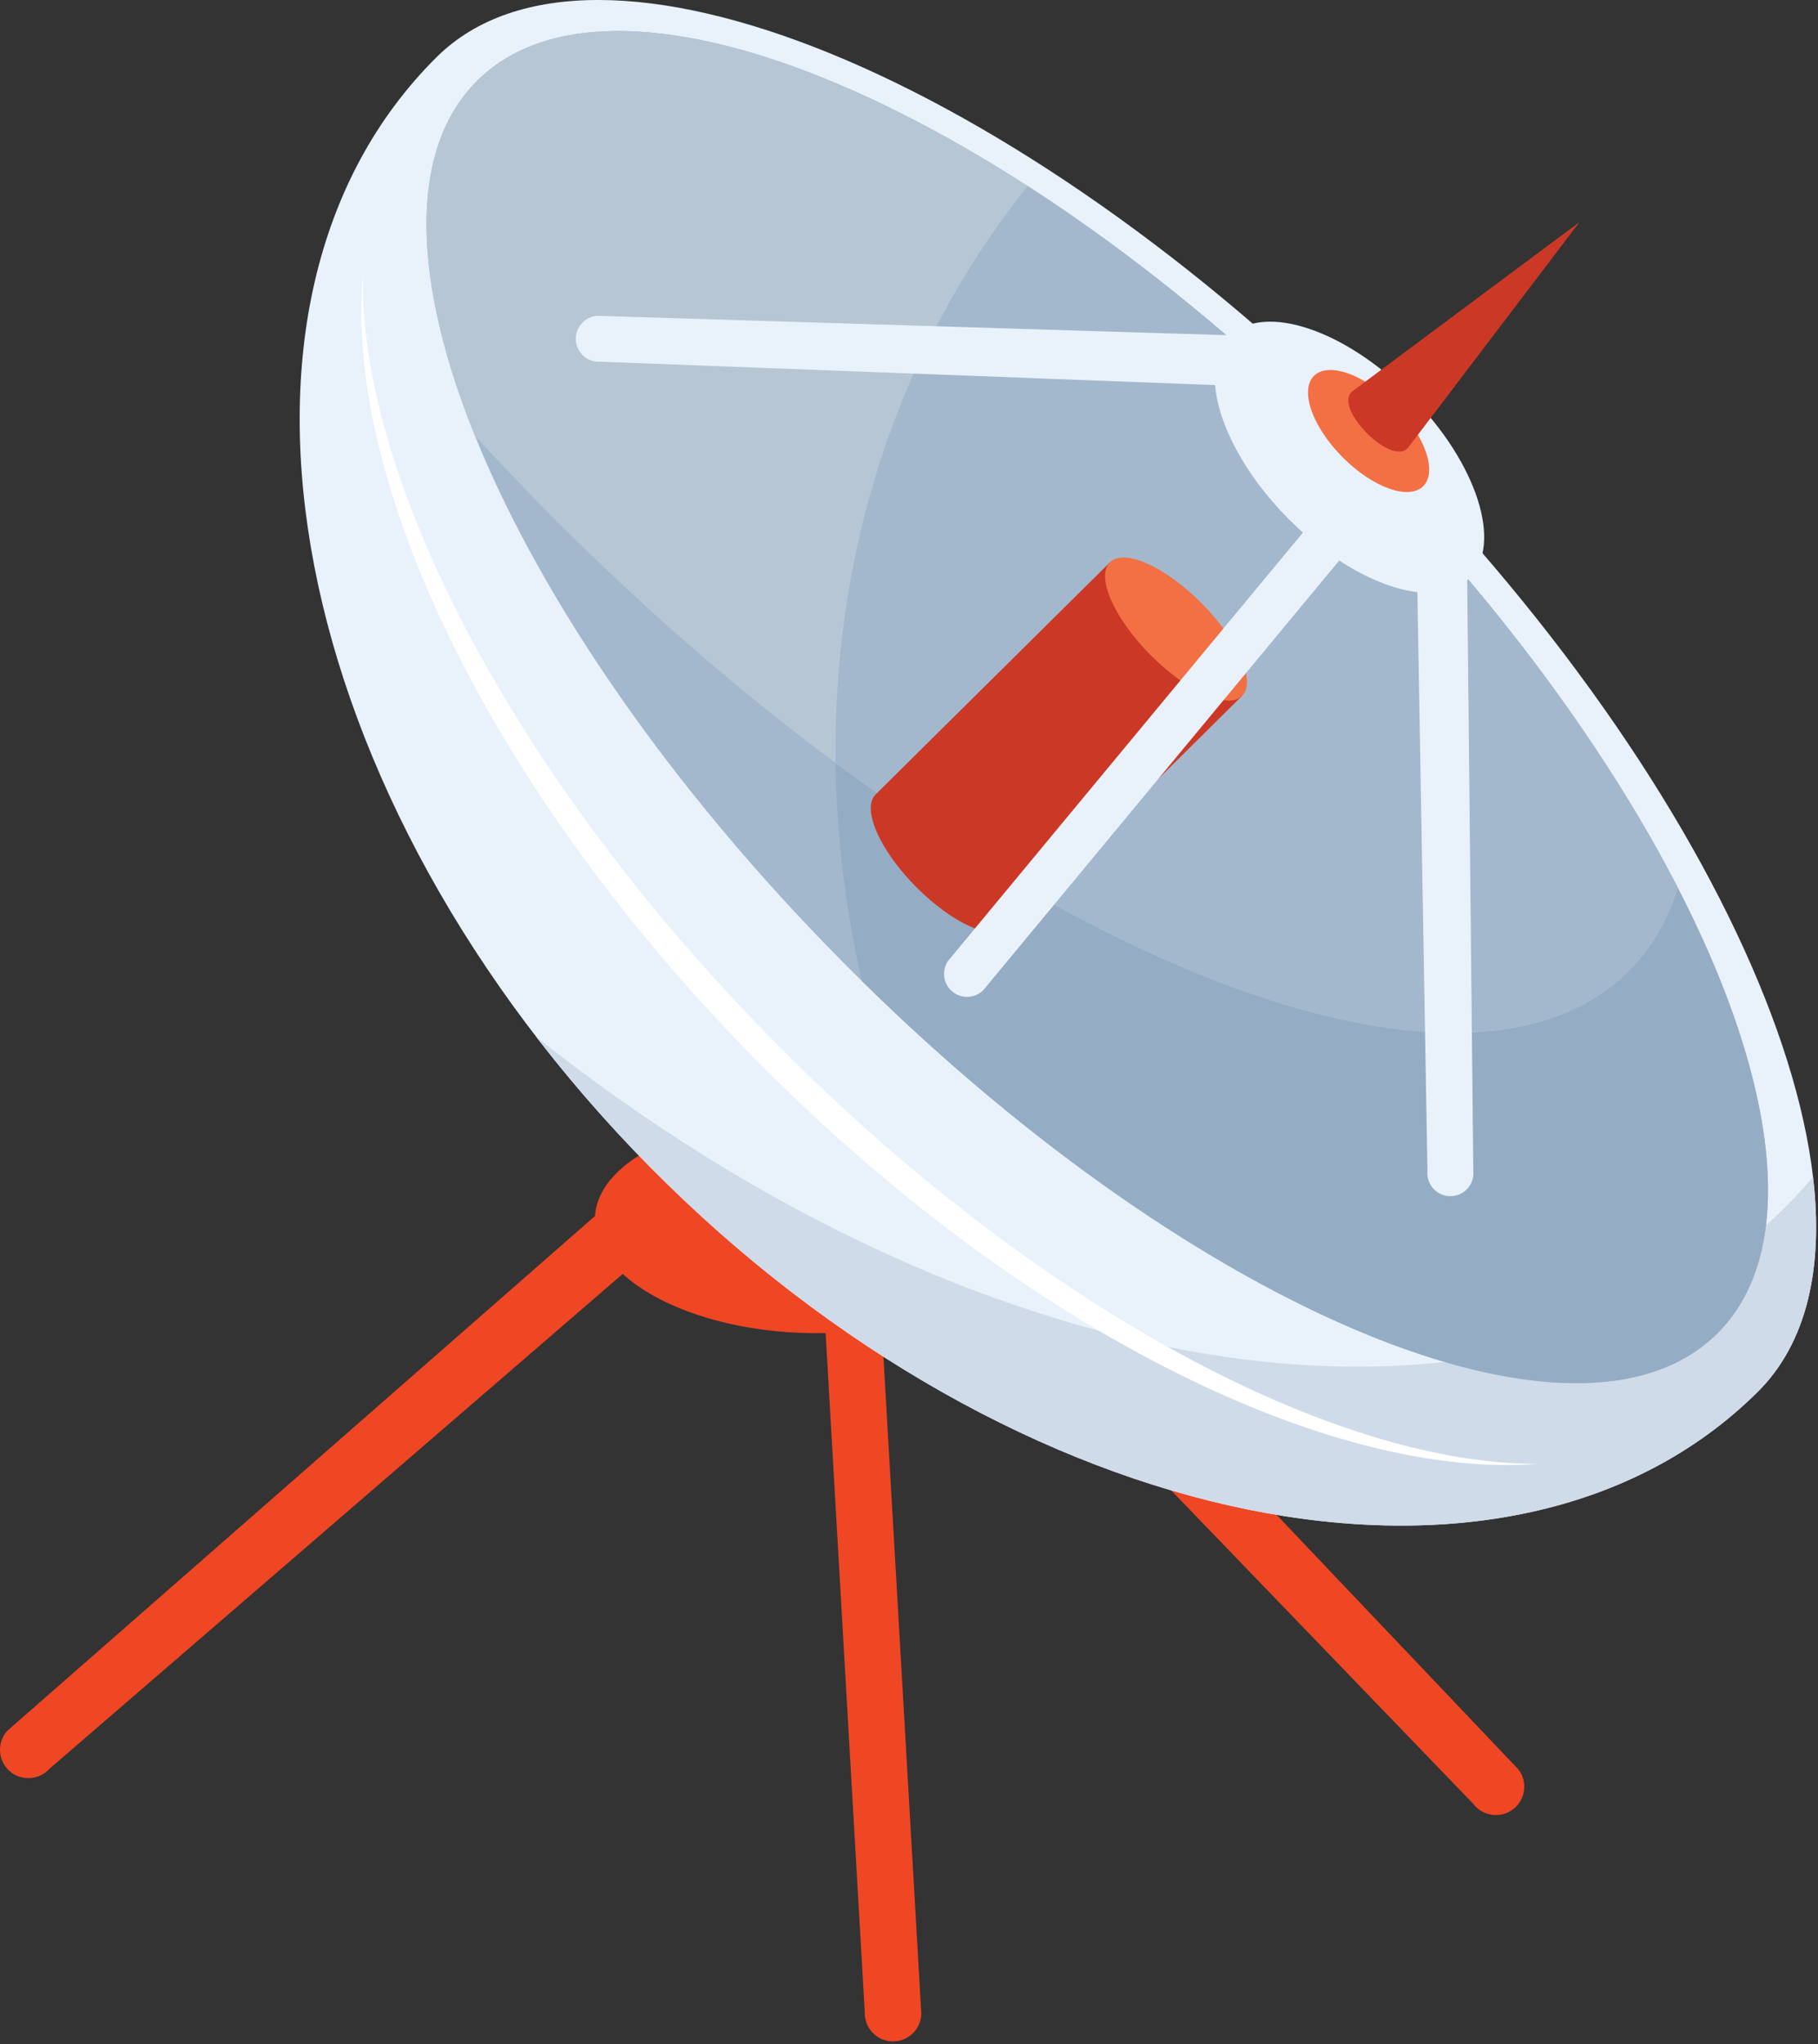 <?xml version="1.0" encoding="UTF-8" standalone="no"?>
<!DOCTYPE svg PUBLIC "-//W3C//DTD SVG 1.1//EN" "http://www.w3.org/Graphics/SVG/1.1/DTD/svg11.dtd">
<svg width="100%" height="100%" viewBox="0 0 396 445" version="1.1" xmlns="http://www.w3.org/2000/svg" xmlns:xlink="http://www.w3.org/1999/xlink" xml:space="preserve" xmlns:serif="http://www.serif.com/" style="fill-rule:evenodd;clip-rule:evenodd;stroke-linejoin:round;stroke-miterlimit:1.414;">
    <rect x="0" y="0" width="396" height="445" fill="#333333" stroke="none"/>
    <g id="Vectorportal.com" transform="matrix(1,0,0,1,-27.032,0)">
        <g transform="matrix(1,0,0,1,247.83,417.642)">
            <path d="M0,-148.138L109.939,-32.476C112.02,-29.772 111.516,-25.891 108.812,-23.811C106.107,-21.729 102.227,-22.233 100.146,-24.937L-7.605,-136.675C-12.722,-132.93 -20.084,-130.089 -28.73,-128.597L-20.111,20.776C-20.225,24.18 -23.074,26.849 -26.478,26.736C-29.88,26.624 -32.549,23.774 -32.436,20.371L-40.959,-127.447C-42.787,-127.409 -44.645,-127.425 -46.527,-127.502C-63.107,-128.177 -77.437,-133.269 -85.155,-140.326L-210.045,-32.588C-212.339,-30.063 -216.249,-29.873 -218.774,-32.167C-221.299,-34.463 -221.487,-38.371 -219.192,-40.897L-91.197,-152.939C-90.316,-165.596 -69.614,-174.987 -44.636,-173.968C-19.431,-172.942 0.579,-161.707 0.055,-148.876C0.046,-148.629 0.026,-148.382 0,-148.138" style="fill:rgb(239,70,35);"/>
        </g>
        <g>
            <g transform="matrix(1,0,0,1,122.175,322.455)">
                <path d="M0,-310.056C34.141,-343.852 126.219,-306.189 205.661,-225.934C285.104,-145.679 321.826,-53.222 287.685,-19.426C233.918,33.796 125.931,11.882 46.489,-68.375C-32.954,-148.629 -53.767,-256.833 0,-310.056" style="fill:rgb(233,242,251);"/>
            </g>
            <g transform="matrix(1,0,0,1,421.952,325.754)">
                <path d="M0,-69.535C2.337,-49.634 -1.405,-33.305 -12.093,-22.724C-65.859,30.497 -173.847,8.583 -253.288,-71.674C-262.327,-80.804 -270.598,-90.299 -278.095,-100.032C-180.402,-22.351 -65.318,-4.314 -6.312,-62.723C-4.1,-64.912 -2.001,-67.189 0,-69.535" style="fill:rgb(207,219,233);"/>
            </g>
            <g transform="matrix(1,0,0,1,131.02,290.323)">
                <path d="M0,-272.799C-30.786,-242.326 4.706,-156.553 79.275,-81.223C153.843,-5.89 239.249,30.474 270.033,0C300.82,-30.474 265.326,-116.244 190.759,-191.577C116.191,-266.908 30.785,-303.273 0,-272.799" style="fill:rgb(163,184,204);"/>
            </g>
            <g transform="matrix(1,0,0,1,214.776,147.137)">
                <path d="M0,66.424C73.478,138.715 156.107,173.051 186.277,143.186C217.064,112.712 181.57,26.942 107.003,-48.391C83.762,-71.87 59.467,-91.563 36.101,-106.627C-2.374,-58.614 -14.11,5.058 0,66.424" style="fill:rgb(149,173,196);"/>
            </g>
            <g transform="matrix(1,0,0,1,131.02,218.668)">
                <path d="M0,-201.144C-15.15,-186.149 -14.241,-157.762 -0.535,-123.82C4.48,-118.348 9.657,-112.902 15.003,-107.5C107.114,-14.446 212.614,30.475 250.643,-7.17C255.648,-12.125 259.223,-18.274 261.468,-25.415C245.927,-55.582 221.714,-88.65 190.759,-119.922C116.191,-195.253 30.785,-231.619 0,-201.144" style="fill:rgb(183,198,213);"/>
            </g>
            <g transform="matrix(1,0,0,1,209.035,115.154)">
                <path d="M0,50.91C72.982,105.042 143.119,125.554 172.628,96.344C177.634,91.389 181.208,85.24 183.453,78.099C167.912,47.932 143.699,14.864 112.744,-16.408C89.503,-39.887 65.208,-59.58 41.842,-74.644C13.264,-38.98 -0.56,5.327 0,50.91" style="fill:rgb(163,184,204);"/>
            </g>
            <g transform="matrix(1,0,0,1,362.266,63.46)">
                <path d="M0,255.186C-45.416,258.815 -112.418,226.005 -170.288,167.543C-228.159,109.081 -260.283,41.748 -256.191,-3.629C-257.004,40.525 -223.512,105.765 -166.283,163.579C-109.055,221.393 -44.16,255.548 0,255.186" style="fill:white;"/>
            </g>
            <g transform="matrix(1,0,0,1,217.772,154.55)">
                <path d="M0,18.375L51.035,-32.145L79.811,-3.076L28.773,47.444C25.666,50.52 16.705,46.507 8.761,38.479C0.814,30.453 -3.108,21.452 0,18.375" style="fill:rgb(203,57,38);"/>
            </g>
            <g transform="matrix(1,0,0,1,268.809,151.474)">
                <path d="M0,-29.069C3.107,-32.145 12.067,-28.132 20.014,-20.104C27.959,-12.077 31.882,-3.076 28.774,0C25.667,3.076 16.705,-0.938 8.76,-8.965C0.813,-16.991 -3.108,-25.992 0,-29.069" style="fill:rgb(243,112,69);"/>
            </g>
            <g transform="matrix(1,0,0,1,346.624,200.285)">
                <path d="M0,-73.987L1.33,55.556C1.069,58.314 -1.377,60.341 -4.135,60.081C-6.893,59.821 -8.919,57.374 -8.659,54.618L-10.859,-71.385C-15.972,-71.989 -21.918,-74.375 -27.88,-78.272L-105.401,15.245C-107.351,17.205 -110.52,17.213 -112.479,15.264C-114.439,13.314 -114.447,10.147 -112.499,8.185L-35.783,-84.355C-36.89,-85.343 -37.983,-86.381 -39.061,-87.468C-48.537,-97.042 -54.234,-107.995 -54.914,-116.459L-188.725,-121.543C-191.484,-121.31 -193.911,-123.361 -194.143,-126.122C-194.373,-128.883 -192.323,-131.308 -189.562,-131.539L-51.526,-127.295C-44.001,-134.328 -26.506,-128.453 -12.229,-114.029C2.179,-99.474 7.852,-81.73 0.441,-74.395C0.299,-74.254 0.151,-74.118 0,-73.987" style="fill:rgb(233,242,251);"/>
            </g>
            <g transform="matrix(1,0,0,1,313.25,105.834)">
                <path d="M0,-24.027C3.159,-27.154 11.045,-24.311 17.612,-17.676C24.18,-11.042 26.943,-3.128 23.783,0C20.624,3.127 12.738,0.284 6.171,-6.352C-0.396,-12.986 -3.159,-20.901 0,-24.027" style="fill:rgb(243,112,69);"/>
            </g>
            <g transform="matrix(1,0,0,1,371.077,101.943)">
                <path d="M0,-53.594L-37.27,-4.573C-40.748,0 -54.007,-13.394 -49.397,-16.824L0,-53.594Z" style="fill:rgb(203,57,38);"/>
            </g>
        </g>
    </g>
</svg>
